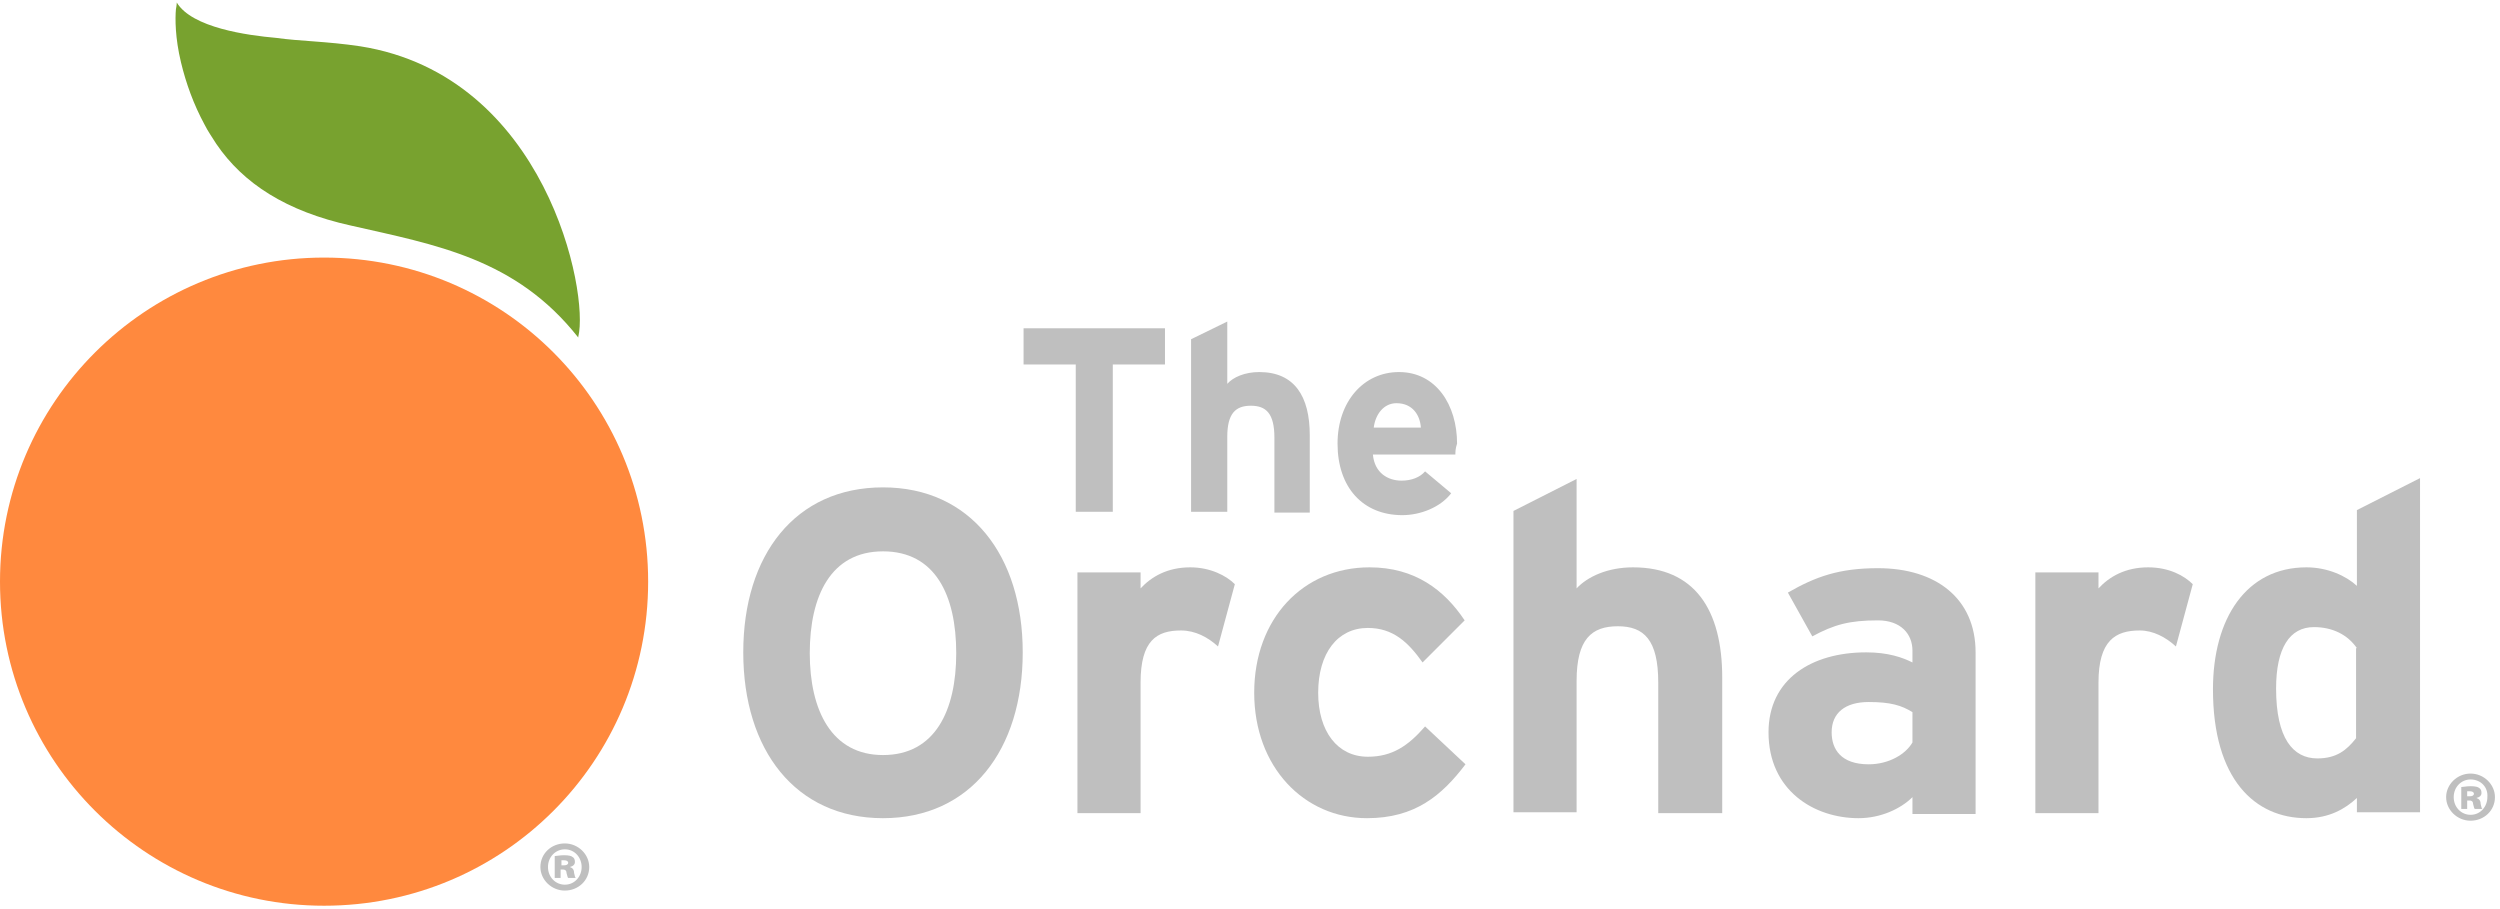 <?xml version="1.0" encoding="UTF-8"?>
<svg width="297px" height="108px" viewBox="0 0 297 108" version="1.1" xmlns="http://www.w3.org/2000/svg" xmlns:xlink="http://www.w3.org/1999/xlink">
    <!-- Generator: Sketch 52.5 (67469) - http://www.bohemiancoding.com/sketch -->
    <title>theorchard</title>
    <desc>Created with Sketch.</desc>
    <g id="Page-5" stroke="none" stroke-width="1" fill="none" fill-rule="evenodd">
        <g id="theorchard">
            <polygon id="Path" fill="#BFBFBF" points="132.2 43.3 132.2 60.8 127.8 60.8 127.8 43.3 121.6 43.3 121.6 39 138.4 39 138.4 43.3"></polygon>
            <path d="M151.4,60.8 L151.4,52 C151.4,49.1 150.4,48.2 148.6,48.2 C146.8,48.2 145.8,49.1 145.8,51.9 L145.8,60.8 L141.5,60.8 L141.5,40.3 L145.8,38.2 L145.8,45.6 C146.5,44.8 147.9,44.2 149.6,44.2 C153.8,44.2 155.6,47.1 155.6,51.7 L155.6,60.9 L151.4,60.9 L151.4,60.8 Z" id="Path" fill="#BFBFBF"></path>
            <path d="M172.9,54 L163.1,54 C163.3,56.2 164.9,57.1 166.5,57.1 C167.7,57.1 168.7,56.7 169.3,56 L172.4,58.6 C171.1,60.3 168.7,61.2 166.6,61.2 C161.9,61.2 158.9,57.9 158.9,52.7 C158.9,47.7 162,44.2 166.2,44.2 C170.6,44.2 173.1,48.1 173.1,52.7 C172.9,53.3 172.9,53.7 172.9,54 Z M165.9,47.9 C164.4,47.9 163.4,49.2 163.2,50.8 L168.8,50.8 C168.7,49.3 167.8,47.9 165.9,47.9 Z" id="Shape" fill="#BFBFBF" fill-rule="nonzero"></path>
            <path d="M104.9,97.2 C94.5,97.2 88.3,89.1 88.3,77.5 C88.3,65.9 94.5,57.9 104.9,57.9 C115.3,57.9 121.5,66 121.5,77.5 C121.5,89.1 115.3,97.2 104.9,97.2 Z M104.9,65.5 C98.7,65.5 96.2,70.8 96.2,77.6 C96.2,84.4 98.8,89.7 104.9,89.7 C111.1,89.7 113.6,84.4 113.6,77.6 C113.6,70.7 111.1,65.5 104.9,65.5 Z" id="Shape" fill="#BFBFBF" fill-rule="nonzero"></path>
            <path d="M144.7,76.8 C143.5,75.7 142,74.9 140.3,74.9 C137.4,74.9 135.5,76.1 135.5,81.1 L135.5,96.6 L128,96.6 L128,68 L135.5,68 L135.5,69.9 C136.8,68.5 138.7,67.4 141.4,67.4 C143.8,67.4 145.7,68.4 146.7,69.4 L144.7,76.8 Z" id="Path" fill="#BFBFBF"></path>
            <path d="M162.4,97.2 C154.9,97.2 149,91.1 149,82.3 C149,73.5 154.8,67.4 162.7,67.4 C168.1,67.4 171.6,70.1 174,73.7 L169,78.7 C167.3,76.3 165.5,74.6 162.5,74.6 C158.9,74.6 156.6,77.6 156.6,82.3 C156.6,86.9 158.9,89.9 162.5,89.9 C165.4,89.9 167.3,88.6 169.3,86.3 L174.1,90.8 C171.3,94.5 168.1,97.2 162.4,97.2 Z" id="Path" fill="#BFBFBF"></path>
            <path d="M197,96.6 L197,81.1 C197,76 195.3,74.4 192.2,74.4 C189.1,74.4 187.3,75.9 187.3,80.9 L187.3,96.5 L179.8,96.5 L179.8,60.7 L187.3,56.9 L187.3,69.9 C188.6,68.5 191,67.4 194,67.4 C201.3,67.4 204.6,72.4 204.6,80.5 L204.6,96.6 L197,96.6 Z" id="Path" fill="#BFBFBF"></path>
            <path d="M227.2,96.6 L227.2,94.7 C225.8,96.1 223.4,97.2 220.8,97.2 C215.5,97.2 210.1,93.9 210.1,87 C210.1,80.7 215.2,77.5 221.7,77.5 C224.3,77.5 226,78.1 227.2,78.7 L227.2,77.3 C227.2,75.3 225.8,73.7 223.1,73.7 C219.7,73.7 217.9,74.2 215.3,75.6 L212.4,70.4 C215.7,68.5 218.5,67.5 223.1,67.5 C230,67.5 234.7,71.1 234.7,77.5 L234.7,96.7 L227.2,96.7 L227.2,96.6 Z M227.2,84.6 C225.9,83.8 224.6,83.4 222,83.4 C219.2,83.4 217.6,84.7 217.6,87 C217.6,89 218.7,90.8 222,90.8 C224.4,90.8 226.4,89.6 227.2,88.2 L227.2,84.6 Z" id="Shape" fill="#BFBFBF" fill-rule="nonzero"></path>
            <path d="M258.5,76.8 C257.3,75.7 255.8,74.9 254.2,74.9 C251.3,74.9 249.3,76.1 249.3,81.1 L249.3,96.6 L241.8,96.6 L241.8,68 L249.3,68 L249.3,69.9 C250.6,68.5 252.5,67.4 255.2,67.4 C257.7,67.4 259.5,68.4 260.5,69.4 L258.5,76.8 Z" id="Path" fill="#BFBFBF"></path>
            <path d="M280,96.6 L280,94.8 C278.6,96.1 276.7,97.2 274,97.2 C267.9,97.2 262.9,92.6 262.9,81.9 C262.9,73.4 266.9,67.4 274,67.4 C276.5,67.4 278.7,68.4 280,69.6 L280,60.6 L287.5,56.8 L287.5,96.5 L280,96.5 L280,96.6 Z M280,77 C278.9,75.4 277.1,74.5 274.9,74.5 C272,74.5 270.4,77 270.4,81.8 C270.4,87.7 272.4,90.1 275.3,90.1 C277.6,90.1 278.8,89.1 279.9,87.7 L279.9,77 L280,77 Z" id="Shape" fill="#BFBFBF" fill-rule="nonzero"></path>
            <path d="M77,69.1 C77,90.4 59.8,107.6 38.5,107.6 C17.3,107.6 0,90.4 0,69.1 C0,47.8 17.3,30.6 38.5,30.6 C59.8,30.6 77,47.8 77,69.1 Z" id="Path" fill="#FF893E"></path>
            <path d="M42.8,5.5 C38.8,4.9 35.6,4.9 32.8,4.5 C29.4,4.2 22.8,3.3 21,0.3 C21,0.3 21,0.6 20.9,1.1 C20.8,2.2 20.8,4.5 21.5,7.4 C22.1,9.9 23,12.4 24.3,14.8 C24.7,15.6 25.2,16.3 25.7,17.1 C28.9,21.8 34,25.1 41.7,26.8 C51.8,29.1 61.3,30.7 68.7,40.1 C68.7,40.1 68.7,40 68.7,40 C70,34.8 64.9,9 42.8,5.5 Z" id="Path" fill="#78A22F"></path>
            <path d="M293.5,91.9 C295.1,91.9 296.4,93.2 296.4,94.7 C296.4,96.3 295.1,97.5 293.5,97.5 C291.9,97.5 290.6,96.2 290.6,94.7 C290.6,93.2 291.9,91.9 293.5,91.9 Z M293.5,92.6 C292.4,92.6 291.5,93.5 291.5,94.7 C291.5,95.9 292.4,96.8 293.5,96.8 C294.7,96.8 295.5,95.8 295.5,94.7 C295.6,93.5 294.7,92.6 293.5,92.6 Z M293.2,96.1 L292.4,96.1 L292.4,93.5 C292.6,93.5 293,93.4 293.5,93.4 C294.1,93.4 294.4,93.5 294.5,93.6 C294.7,93.7 294.8,93.9 294.8,94.2 C294.8,94.5 294.6,94.7 294.2,94.8 C294.5,94.9 294.7,95.1 294.7,95.5 C294.8,95.9 294.8,96 294.9,96.1 L294,96.1 C293.9,96 293.9,95.8 293.8,95.5 C293.8,95.2 293.6,95.1 293.4,95.1 L293.1,95.1 L293.1,96.1 L293.2,96.1 Z M293.2,94.6 L293.4,94.6 C293.7,94.6 293.9,94.5 293.9,94.3 C293.9,94.1 293.7,94 293.4,94 C293.3,94 293.2,94 293.1,94 L293.1,94.6 L293.2,94.6 Z" id="Shape" fill="#BFBFBF" fill-rule="nonzero"></path>
            <path d="M67.1,100.2 C68.7,100.2 70,101.5 70,103 C70,104.6 68.7,105.8 67.1,105.8 C65.5,105.8 64.2,104.5 64.2,103 C64.2,101.4 65.5,100.2 67.1,100.2 Z M67.1,100.9 C66,100.9 65.1,101.8 65.1,103 C65.1,104.2 66,105.1 67.1,105.1 C68.3,105.1 69.1,104.1 69.1,103 C69.1,101.9 68.3,100.9 67.1,100.9 Z M66.7,104.3 L65.9,104.3 L65.9,101.7 C66.1,101.7 66.5,101.6 67,101.6 C67.6,101.6 67.9,101.7 68,101.8 C68.2,101.9 68.3,102.1 68.3,102.4 C68.3,102.7 68.1,102.9 67.7,103 C68,103.1 68.2,103.3 68.2,103.7 C68.3,104.1 68.3,104.2 68.4,104.3 L67.5,104.3 C67.4,104.2 67.4,104 67.3,103.7 C67.3,103.4 67.1,103.3 66.9,103.3 L66.6,103.3 L66.6,104.3 L66.7,104.3 Z M66.8,102.8 L67,102.8 C67.3,102.8 67.5,102.7 67.5,102.5 C67.5,102.3 67.3,102.2 67,102.2 C66.9,102.2 66.8,102.2 66.7,102.2 L66.7,102.8 L66.8,102.8 Z" id="Shape" fill="#BFBFBF" fill-rule="nonzero"></path>
        </g>
    </g>
</svg>